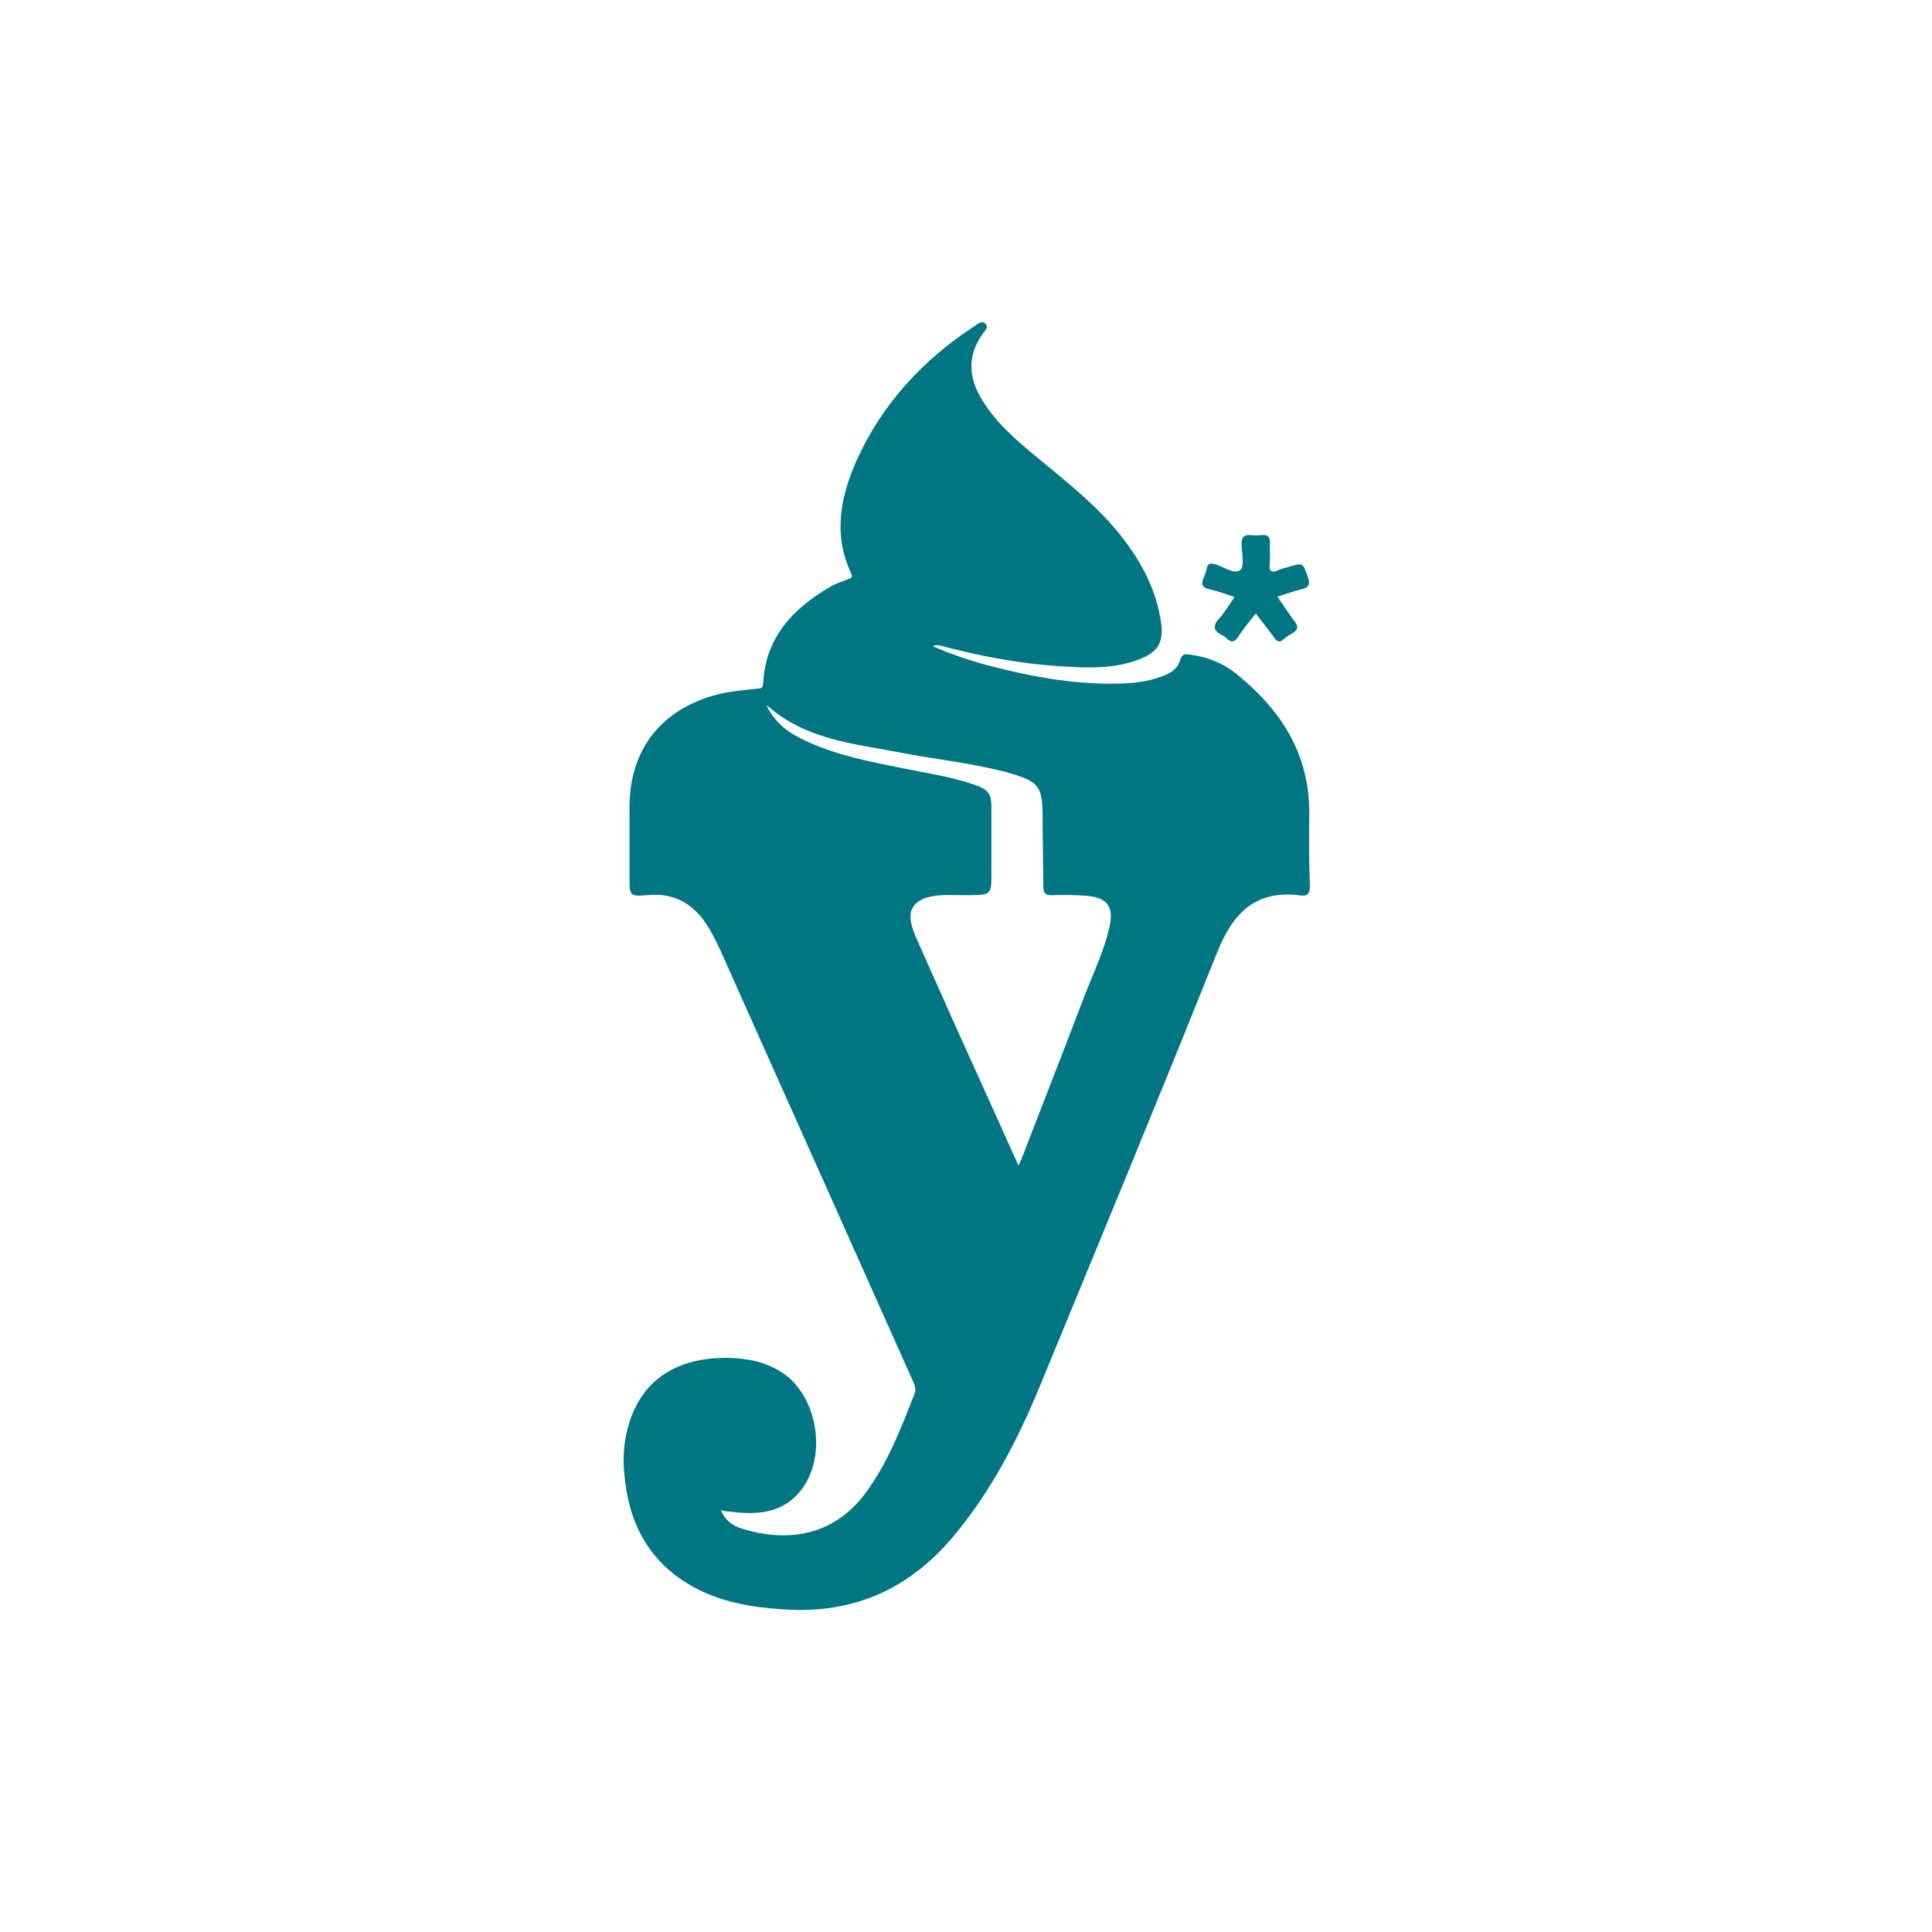 <?xml version="1.0" encoding="utf-8"?>
<!-- Generator: Adobe Illustrator 21.0.0, SVG Export Plug-In . SVG Version: 6.00 Build 0)  -->
<svg version="1.1" id="Layer_1" xmlns="http://www.w3.org/2000/svg" xmlns:xlink="http://www.w3.org/1999/xlink" x="0px" y="0px"
	 viewBox="0 0 600 600" style="enable-background:new 0 0 600 600;" xml:space="preserve">
<style type="text/css">
	.st0{fill:#007682;}
</style>
<g>
	<path class="st0" d="M390,190.5c-2.1,2.7-4,4.9-5.5,7.3c-1.1,1.7-2.1,1.8-3.5,0.5c-0.4-0.4-0.9-0.8-1.4-1c-2.6-1.3-3.2-2.8-1-5.2
		c1.8-1.9,3.1-4.3,4.8-6.7c-2.8-0.9-5.2-1.8-7.8-2.4c-2.4-0.5-2.6-1.7-1.8-3.6c0.4-0.8,0.7-1.7,0.9-2.6c0.3-1.9,1.2-2,2.9-1.5
		c2.6,0.8,5.7,3.2,7.6,1.7c1.3-1.1,0.5-5,0.4-7.6c-0.1-2.3,0.5-3.5,3-3.2c1,0.1,2.1,0.1,3.1,0c2.2-0.3,2.8,0.8,2.7,2.8
		c-0.1,2.1,0.1,4.2-0.1,6.2c-0.2,2.5,0.8,2.8,2.8,1.8c0.9-0.4,2-0.6,3-0.9c4.6-1.4,4.5-1.4,6.1,3.2c0.8,2.4,0.1,3.2-2.1,3.7
		c-2.4,0.6-4.8,1.5-7.4,2.3c1.9,2.7,3.5,5.2,5.3,7.6c1.4,1.7,1.1,2.8-0.7,3.8c-0.9,0.5-1.8,1.1-2.6,1.8c-1.3,1.1-2.1,0.9-3-0.5
		C393.9,195.5,392,193.2,390,190.5z"/>
	<path class="st0" d="M406.6,252.9c0.2-18.8-8.9-32.7-23-43.9c-4-3.2-8.8-5-14-5.7c-1.4-0.2-2.5-0.4-3.1,1.7c-0.8,2.9-3.4,4.3-6,5.2
		c-4.2,1.5-8.5,2-12.9,2.1c-12.6,0.3-24.9-1.7-37-4.7c-7.1-1.7-14-3.9-20.9-6.9c1.2-0.6,2-0.3,2.7-0.1c13.2,3.5,26.6,5.9,40.3,6.5
		c7.3,0.4,14.6,0.3,21.5-2.5c5.5-2.2,7.2-5.3,6.4-11.1c-1.4-10-5.9-18.6-12-26.5c-7.6-9.8-17.3-17.3-26.7-25.1
		c-6.3-5.2-12.6-10.6-16.9-17.7c-4.2-6.8-4.7-13.6,0.1-20.4c0.7-1,2.1-2.1,0.9-3.3c-1.1-1.1-2.3,0.1-3.4,0.8
		c-16.2,10.6-28.9,24.4-36.8,42.2c-4.9,11.2-7,22.8-1.5,34.5c0.6,1.3,0.1,1.5-1,1.9c-1.8,0.7-3.7,1.3-5.4,2.3
		c-11.7,6.8-20.2,15.8-20.9,30.1c-0.1,1.6-1,1.5-2,1.6c-4.1,0.4-8.3,0.8-12.3,1.8c-17.3,4.5-27.2,17.1-27.2,34.9
		c0,7.4,0,14.8,0,22.2c0,5.2,0,5.7,5.4,5.2c9.7-1,15.8,3.8,20.1,11.7c1,1.8,1.9,3.7,2.8,5.6c4.5,10,8.9,20,13.4,30
		c15.4,34.5,30.9,69,46.3,103.6c0.6,1.3,1.1,2.5,0.5,4c-4.2,10.7-8.3,21.5-15.3,30.9c-9.6,12.9-23.7,15.5-38.4,10.9
		c-2.8-0.9-5.1-2.5-6.4-5.7c0.9,0.2,1.6,0.4,2.3,0.4c8.6,1.1,16.8,0.9,22.7-6.8c8.1-10.5,5-29.2-6.1-36.4
		c-5.1-3.3-10.8-4.4-16.8-4.5c-17.2-0.2-28.2,8.1-31.5,23.7c-1.1,5-1,10.1-0.3,15.2c1.9,14.7,8.9,26,22.4,32.9
		c8.4,4.3,17.5,5.7,26.7,6.3c21.3,1.5,38.6-6,52.4-22.2c12-14.2,20.4-30.5,27.4-47.5c18.4-44.7,36.9-89.3,54.8-134.1
		c4.9-12.3,11.9-19.8,26-17.9c2.4,0.3,2.9-0.8,2.9-3C406.5,267.7,406.5,260.3,406.6,252.9z M344.6,287.7c-1.7,7.7-5.2,14.8-8,22.1
		c-6.3,16.6-12.8,33.1-19.2,49.7c-0.2,0.6-0.6,1.3-1.1,2.5c-6-13.4-11.8-26.2-17.6-39c-4.7-10.5-9.4-21-14.1-31.6
		c-0.7-1.5-1.2-3-1.6-4.6c-0.9-4,0.7-6.7,4.7-8c4.3-1.3,8.7-0.7,13.1-0.8c7.1-0.1,7.1,0,7.1-7.3c0-6.5,0-12.9,0-19.4
		c0-4.8-0.7-6-5.3-7.6c-7.2-2.5-14.8-3.6-22.2-5.1c-10-2-19.9-3.9-29.3-8.1c-5.3-2.4-10.2-5.3-13.1-11.6
		c12.2,10.9,27.1,12,41.5,14.8c10.3,2,20.8,3.1,31,5.6c0.4,0.1,0.9,0.2,1.3,0.3c11.3,3.2,12,4.1,12,15.6c0,6.7,0.2,13.4,0.2,20.1
		c0,2.1,0.7,2.8,2.8,2.7c3.6-0.1,7.2-0.1,10.7,0.2C343.9,278.8,345.9,281.5,344.6,287.7z"/>
</g>
</svg>
